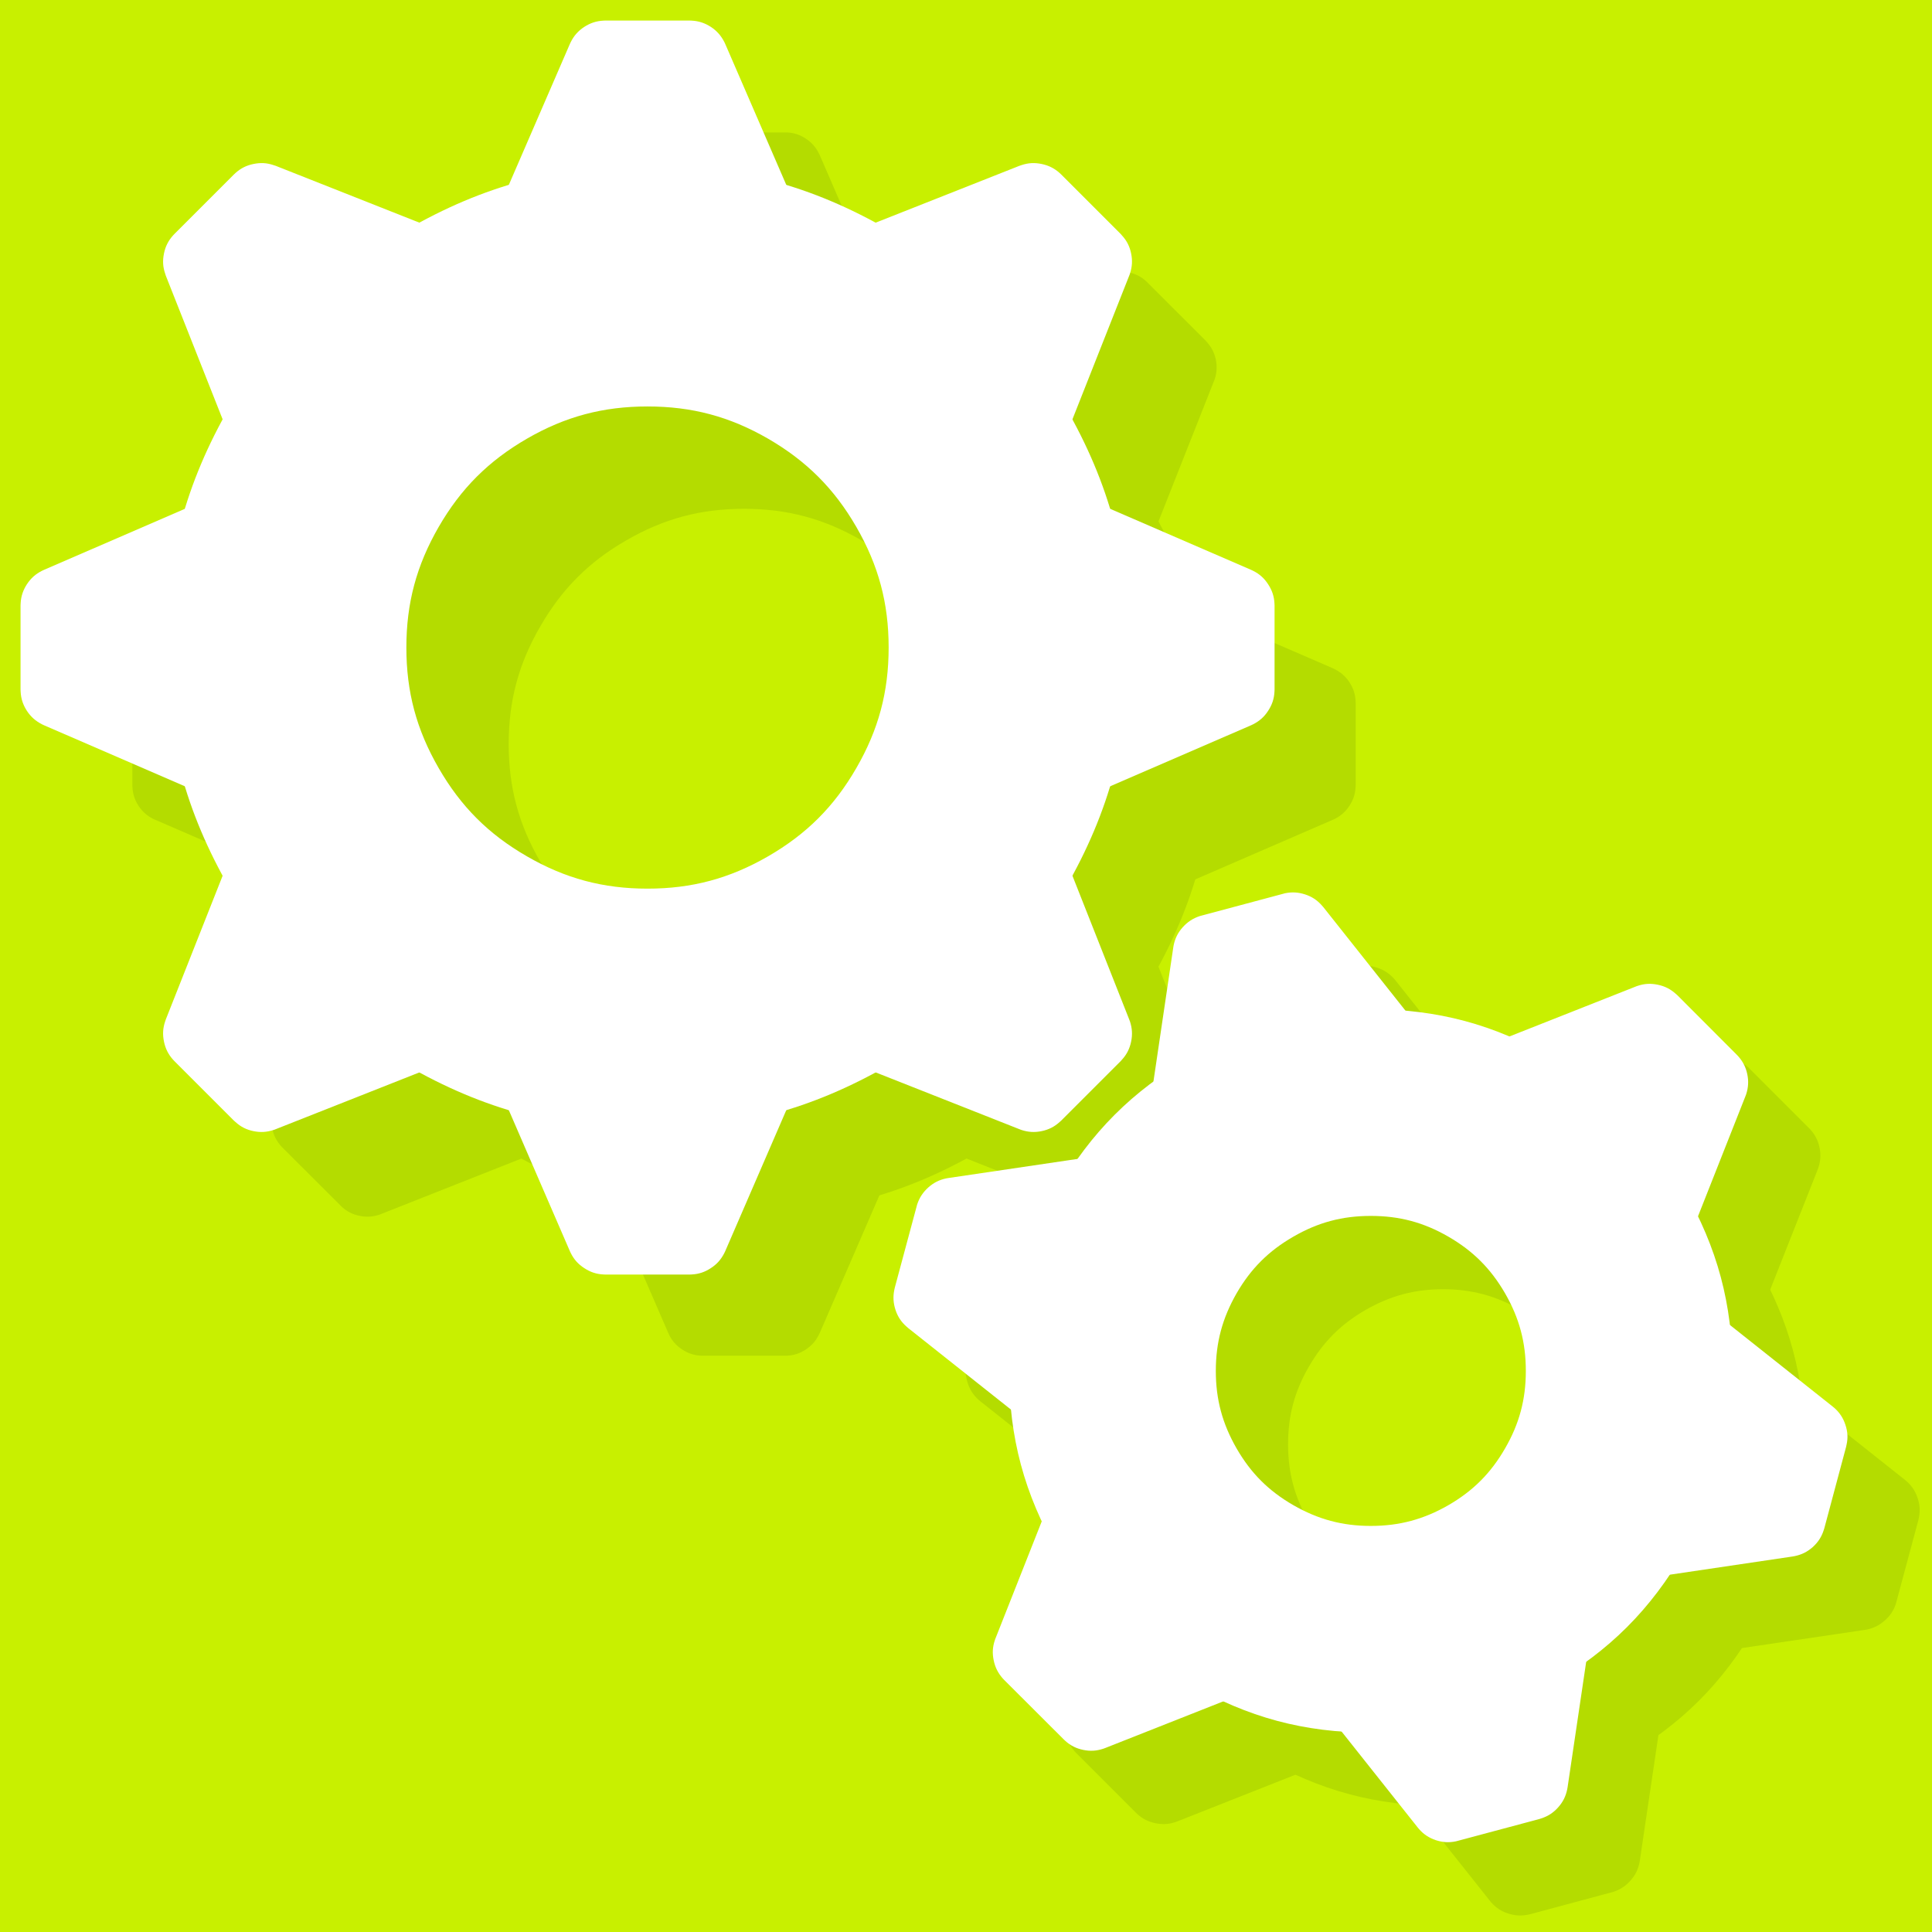 <?xml version="1.0" encoding="UTF-8"?>
<!DOCTYPE svg PUBLIC "-//W3C//DTD SVG 1.1//EN" "http://www.w3.org/Graphics/SVG/1.1/DTD/svg11.dtd">
<svg version="1.2" width="200.3mm" height="200.3mm" viewBox="0 0 20030 20030" preserveAspectRatio="xMidYMid" fill-rule="evenodd" stroke-width="28.222" stroke-linejoin="round" xmlns="http://www.w3.org/2000/svg" xmlns:ooo="http://xml.openoffice.org/svg/export" xmlns:xlink="http://www.w3.org/1999/xlink" xmlns:presentation="http://sun.com/xmlns/staroffice/presentation" xmlns:smil="http://www.w3.org/2001/SMIL20/" xmlns:anim="urn:oasis:names:tc:opendocument:xmlns:animation:1.0" xml:space="preserve">
 <rect x="0" y="0" width="20030" height="20030" fill="#333333" stroke="none"/>
 <defs class="ClipPathGroup">
  <clipPath id="presentation_clip_path" clipPathUnits="userSpaceOnUse">
   <rect x="0" y="0" width="20030" height="20030"/>
  </clipPath>
  <clipPath id="presentation_clip_path_shrink" clipPathUnits="userSpaceOnUse">
   <rect x="20" y="20" width="19990" height="19990"/>
  </clipPath>
 </defs>
 <defs class="TextShapeIndex">
  <g ooo:slide="id1" ooo:id-list="id3 id4"/>
 </defs>
 <defs class="EmbeddedBulletChars">
  <g id="bullet-char-template-57356" transform="scale(0,-0)">
   <path d="M 580,1141 L 1163,571 580,0 -4,571 580,1141 Z"/>
  </g>
  <g id="bullet-char-template-57354" transform="scale(0,-0)">
   <path d="M 8,1128 L 1137,1128 1137,0 8,0 8,1128 Z"/>
  </g>
  <g id="bullet-char-template-10146" transform="scale(0,-0)">
   <path d="M 174,0 L 602,739 174,1481 1456,739 174,0 Z M 1358,739 L 309,1346 659,739 1358,739 Z"/>
  </g>
  <g id="bullet-char-template-10132" transform="scale(0,-0)">
   <path d="M 2015,739 L 1276,0 717,0 1260,543 174,543 174,936 1260,936 717,1481 1274,1481 2015,739 Z"/>
  </g>
  <g id="bullet-char-template-10007" transform="scale(0,-0)">
   <path d="M 0,-2 C -7,14 -16,27 -25,37 L 356,567 C 262,823 215,952 215,954 215,979 228,992 255,992 264,992 276,990 289,987 310,991 331,999 354,1012 L 381,999 492,748 772,1049 836,1024 860,1049 C 881,1039 901,1025 922,1006 886,937 835,863 770,784 769,783 710,716 594,584 L 774,223 C 774,196 753,168 711,139 L 727,119 C 717,90 699,76 672,76 641,76 570,178 457,381 L 164,-76 C 142,-110 111,-127 72,-127 30,-127 9,-110 8,-76 1,-67 -2,-52 -2,-32 -2,-23 -1,-13 0,-2 Z"/>
  </g>
  <g id="bullet-char-template-10004" transform="scale(0,-0)">
   <path d="M 285,-33 C 182,-33 111,30 74,156 52,228 41,333 41,471 41,549 55,616 82,672 116,743 169,778 240,778 293,778 328,747 346,684 L 369,508 C 377,444 397,411 428,410 L 1163,1116 C 1174,1127 1196,1133 1229,1133 1271,1133 1292,1118 1292,1087 L 1292,965 C 1292,929 1282,901 1262,881 L 442,47 C 390,-6 338,-33 285,-33 Z"/>
  </g>
  <g id="bullet-char-template-9679" transform="scale(0,-0)">
   <path d="M 813,0 C 632,0 489,54 383,161 276,268 223,411 223,592 223,773 276,916 383,1023 489,1130 632,1184 813,1184 992,1184 1136,1130 1245,1023 1353,916 1407,772 1407,592 1407,412 1353,268 1245,161 1136,54 992,0 813,0 Z"/>
  </g>
  <g id="bullet-char-template-8226" transform="scale(0,-0)">
   <path d="M 346,457 C 273,457 209,483 155,535 101,586 74,649 74,723 74,796 101,859 155,911 209,963 273,989 346,989 419,989 480,963 531,910 582,859 608,796 608,723 608,648 583,586 532,535 482,483 420,457 346,457 Z"/>
  </g>
  <g id="bullet-char-template-8211" transform="scale(0,-0)">
   <path d="M -4,459 L 1135,459 1135,606 -4,606 -4,459 Z"/>
  </g>
  <g id="bullet-char-template-61548" transform="scale(0,-0)">
   <path d="M 173,740 C 173,903 231,1043 346,1159 462,1274 601,1332 765,1332 928,1332 1067,1274 1183,1159 1299,1043 1357,903 1357,740 1357,577 1299,437 1183,322 1067,206 928,148 765,148 601,148 462,206 346,322 231,437 173,577 173,740 Z"/>
  </g>
 </defs>
 <defs class="TextEmbeddedBitmaps"/>
 <g>
  <g id="id2" class="Master_Slide">
   <g id="bg-id2" class="Background"/>
   <g id="bo-id2" class="BackgroundObjects"/>
  </g>
 </g>
 <g class="SlideGroup">
  <g>
   <g id="container-id1">
    <g id="id1" class="Slide" clip-path="url(#presentation_clip_path)">
     <g class="Page">
      <g class="com.sun.star.drawing.CustomShape">
       <g id="id3">
        <rect class="BoundingBox" stroke="none" fill="none" x="0" y="0" width="20031" height="20031"/>
        <path fill="rgb(200,240,0)" stroke="none" d="M 10015,20030 L 0,20030 0,0 20030,0 20030,20030 10015,20030 Z"/>
       </g>
      </g>
      <g class="Graphic">
       <g id="id4">
        <rect class="BoundingBox" stroke="none" fill="none" x="0" y="0" width="20026" height="20026"/>
        <path fill="rgb(180,220,0)" stroke="none" d="M 13086,11726 C 12488,12071 12059,12500 11714,13098 11368,13696 11211,14283 11211,14973 11211,15663 11368,16250 11714,16848 12059,17446 12488,17875 13086,18221 13684,18566 14271,18723 14961,18723 15651,18723 16238,18566 16836,18221 17434,17875 17863,17446 18208,16848 18553,16250 18711,15663 18711,14973 18711,14283 18553,13696 18208,13098 17863,12500 17434,12071 16836,11726 16238,11381 15651,11223 14961,11223 14271,11223 13684,11381 13086,11726 Z M 14961,13366 C 15257,13366 15508,13434 15764,13581 16021,13729 16205,13913 16353,14170 16501,14426 16568,14677 16568,14973 L 16568,14973 16568,14973 C 16568,15269 16501,15520 16353,15777 16205,16033 16021,16217 15764,16365 15508,16513 15257,16580 14961,16580 L 14961,16580 14961,16580 C 14665,16580 14414,16513 14157,16365 13901,16217 13717,16033 13569,15777 13421,15520 13354,15269 13354,14973 L 13354,14973 13354,14973 C 13354,14677 13421,14426 13569,14170 13717,13913 13901,13729 14157,13581 14414,13434 14665,13366 14961,13366 L 14961,13366 14961,13366 Z"/>
        <path fill="rgb(180,220,0)" stroke="none" d="M 13292,12572 C 13321,12568 13345,12570 13372,12579 13403,12589 13426,12604 13447,12628 13469,12652 13481,12677 13488,12709 13494,12737 13493,12761 13486,12789 L 12587,16141 C 12580,16169 12568,16191 12549,16212 12528,16236 12504,16251 12474,16261 12444,16271 12416,16273 12384,16266 12356,16261 12334,16250 12312,16232 L 10165,14529 C 10159,14524 10153,14520 10147,14514 10092,14465 10056,14410 10033,14340 10010,14269 10006,14204 10021,14132 10023,14124 10024,14117 10026,14109 L 10252,13268 C 10254,13260 10256,13254 10258,13246 10281,13175 10317,13121 10373,13072 10428,13022 10486,12993 10559,12978 10567,12976 10574,12975 10582,12974 L 13292,12572 Z"/>
        <path fill="rgb(180,220,0)" stroke="none" d="M 16172,12312 C 16189,12335 16200,12357 16206,12385 16212,12416 16211,12444 16201,12475 16191,12505 16175,12529 16151,12550 16130,12569 16108,12581 16081,12588 L 12728,13486 C 12701,13494 12676,13494 12648,13489 12617,13482 12592,13469 12568,13448 12544,13427 12528,13403 12518,13373 12509,13346 12507,13321 12511,13293 L 12913,10582 C 12914,10574 12916,10568 12917,10560 12932,10487 12962,10429 13011,10373 13060,10318 13115,10282 13185,10259 13193,10256 13200,10254 13207,10252 L 14049,10027 C 14056,10025 14063,10023 14071,10022 14144,10006 14209,10010 14279,10033 14350,10057 14404,10093 14454,10148 14459,10154 14463,10159 14469,10166 L 16172,12312 Z"/>
        <path fill="rgb(180,220,0)" stroke="none" d="M 17836,14676 C 17826,14702 17812,14723 17790,14742 17767,14763 17741,14776 17710,14782 17679,14789 17651,14787 17620,14777 17593,14768 17572,14755 17552,14735 L 15098,12281 C 15078,12261 15065,12239 15056,12212 15046,12182 15044,12154 15051,12123 15057,12091 15070,12066 15091,12042 15110,12021 15130,12007 15157,11996 L 17705,10989 C 17713,10986 17719,10984 17727,10981 17797,10958 17862,10954 17935,10969 18008,10984 18066,11014 18121,11063 18128,11068 18133,11073 18138,11079 L 18754,11695 C 18760,11700 18764,11705 18770,11711 18819,11767 18849,11825 18864,11898 18879,11970 18875,12035 18852,12106 18849,12114 18847,12120 18844,12128 L 17836,14676 Z"/>
        <path fill="rgb(180,220,0)" stroke="none" d="M 16622,17299 C 16594,17304 16569,17301 16542,17292 16511,17282 16488,17267 16467,17243 16445,17219 16433,17194 16426,17163 16420,17135 16421,17110 16428,17083 L 17327,13730 C 17334,13703 17346,13681 17365,13660 17386,13636 17410,13620 17440,13610 17470,13600 17498,13599 17530,13605 17558,13611 17580,13621 17602,13639 L 19749,15342 C 19755,15347 19761,15352 19767,15357 19822,15407 19858,15461 19881,15532 19905,15602 19908,15667 19893,15740 19892,15748 19890,15754 19888,15762 L 19662,16603 C 19660,16611 19658,16618 19656,16626 19633,16696 19597,16751 19541,16800 19486,16849 19428,16879 19355,16894 19347,16895 19340,16897 19332,16898 L 16622,17299 Z"/>
        <path fill="rgb(180,220,0)" stroke="none" d="M 13742,17559 C 13725,17537 13714,17514 13708,17486 13702,17455 13704,17427 13714,17397 13724,17366 13739,17343 13763,17322 13784,17303 13806,17291 13834,17283 L 17186,16385 C 17213,16378 17238,16377 17266,16383 17297,16389 17323,16402 17346,16423 17370,16445 17386,16468 17396,16498 17405,16526 17407,16550 17403,16578 L 17001,19289 C 17000,19297 16999,19304 16997,19312 16982,19384 16953,19443 16903,19498 16854,19553 16799,19589 16729,19613 16721,19615 16714,19617 16707,19619 L 15866,19845 C 15858,19847 15851,19848 15843,19850 15770,19865 15705,19861 15635,19838 15564,19815 15510,19779 15460,19723 15455,19717 15451,19712 15446,19706 L 13742,17559 Z"/>
        <path fill="rgb(180,220,0)" stroke="none" d="M 12078,15196 C 12088,15169 12102,15149 12124,15130 12148,15108 12173,15096 12204,15089 12235,15083 12263,15084 12294,15094 12321,15103 12342,15116 12362,15137 L 14816,17591 C 14836,17611 14849,17632 14858,17659 14868,17689 14870,17717 14863,17749 14857,17780 14844,17805 14823,17829 14804,17850 14784,17865 14757,17875 L 12209,18882 C 12201,18885 12195,18888 12187,18890 12117,18914 12052,18917 11979,18902 11906,18887 11848,18858 11793,18809 11787,18803 11782,18798 11776,18793 L 11160,18177 C 11154,18171 11150,18166 11144,18160 11095,18105 11066,18046 11050,17974 11035,17901 11039,17836 11062,17766 11065,17758 11067,17751 11070,17744 L 12078,15196 Z"/>
        <path fill="rgb(180,220,0)" stroke="none" d="M 1609,6928 L 4062,5866 C 4087,5854 4111,5850 4139,5852 4170,5854 4196,5862 4222,5879 4248,5896 4266,5917 4280,5945 4293,5970 4298,5993 4298,6021 L 4298,9407 C 4298,9435 4293,9458 4280,9483 4266,9511 4248,9531 4222,9548 4196,9566 4170,9574 4139,9576 4111,9578 4087,9573 4062,9562 L 1609,8499 C 1601,8496 1595,8493 1588,8490 1524,8457 1476,8415 1436,8354 1397,8294 1377,8233 1373,8161 1372,8153 1372,8147 1372,8139 L 1372,7289 C 1372,7281 1372,7275 1373,7267 1377,7194 1397,7134 1436,7073 1476,7013 1524,6971 1588,6938 1595,6934 1601,6932 1609,6928 Z"/>
        <path fill="rgb(180,220,0)" stroke="none" d="M 7713,2836 C 6815,2836 6052,3041 5274,3490 4496,3939 3938,4497 3489,5275 3040,6053 2835,6816 2835,7714 L 2835,7714 2835,7714 C 2835,8612 3040,9375 3489,10153 3938,10930 4496,11489 5274,11938 6052,12387 6815,12591 7713,12591 L 7713,12591 7713,12591 C 8611,12591 9374,12387 10151,11938 10929,11489 11488,10930 11937,10153 12386,9375 12590,8612 12590,7714 L 12590,7714 12590,7714 C 12590,6816 12386,6053 11937,5275 11488,4497 10929,3939 10151,3490 9374,3041 8611,2836 7713,2836 L 7713,2836 7713,2836 Z M 7713,5275 C 8162,5275 8543,5377 8932,5602 9321,5826 9600,6106 9825,6495 10049,6883 10151,7265 10151,7714 L 10151,7714 10151,7714 C 10151,8163 10049,8544 9825,8933 9600,9322 9321,9601 8932,9826 8543,10050 8162,10153 7713,10153 L 7713,10153 7713,10153 C 7264,10153 6882,10050 6493,9826 6104,9601 5825,9322 5601,8933 5376,8544 5274,8163 5274,7714 L 5274,7714 5274,7714 C 5274,7265 5376,6883 5601,6495 5825,6106 6104,5826 6493,5602 6882,5377 7264,5275 7713,5275 L 7713,5275 7713,5275 Z"/>
        <path fill="rgb(180,220,0)" stroke="none" d="M 6438,3825 C 6464,3835 6484,3849 6502,3870 6523,3893 6535,3917 6542,3948 6548,3978 6547,4006 6537,4036 6528,4062 6515,4083 6496,4102 L 4102,6496 C 4082,6516 4061,6529 4035,6537 4005,6547 3978,6549 3947,6542 3917,6536 3892,6524 3869,6503 3848,6484 3834,6465 3824,6439 L 2841,3953 C 2838,3945 2836,3939 2834,3932 2811,3863 2807,3799 2822,3728 2837,3658 2865,3601 2913,3547 2919,3541 2923,3536 2929,3530 L 3530,2930 C 3535,2924 3540,2919 3546,2914 3600,2866 3657,2837 3728,2823 3799,2808 3862,2812 3931,2834 3938,2837 3945,2839 3952,2842 L 6438,3825 Z"/>
        <path fill="rgb(180,220,0)" stroke="none" d="M 9562,4062 C 9573,4088 9577,4112 9575,4139 9574,4170 9565,4196 9548,4223 9531,4249 9510,4267 9482,4281 9458,4293 9434,4299 9406,4299 L 6020,4299 C 5993,4299 5969,4293 5944,4281 5916,4267 5896,4249 5879,4223 5862,4196 5853,4170 5851,4139 5850,4112 5854,4088 5865,4062 L 6928,1609 C 6931,1602 6934,1596 6937,1589 6970,1524 7012,1477 7073,1437 7133,1397 7194,1377 7266,1373 7274,1373 7281,1373 7289,1373 L 8138,1373 C 8146,1373 8153,1373 8161,1373 8233,1377 8293,1397 8354,1437 8414,1477 8457,1524 8489,1589 8493,1596 8496,1602 8499,1609 L 9562,4062 Z"/>
        <path fill="rgb(180,220,0)" stroke="none" d="M 11602,6439 C 11592,6465 11578,6484 11558,6503 11534,6524 11510,6536 11479,6542 11449,6549 11421,6547 11392,6537 11365,6529 11345,6516 11325,6496 L 8931,4102 C 8911,4083 8899,4062 8890,4036 8880,4006 8878,3978 8885,3948 8891,3917 8903,3893 8924,3870 8943,3849 8963,3835 8988,3825 L 11474,2842 C 11482,2839 11488,2837 11496,2834 11564,2812 11628,2808 11699,2823 11770,2837 11827,2866 11881,2914 11887,2919 11891,2924 11897,2930 L 12498,3530 C 12503,3536 12508,3541 12513,3547 12561,3601 12590,3658 12605,3728 12619,3799 12616,3863 12593,3932 12591,3939 12588,3945 12585,3953 L 11602,6439 Z"/>
        <path fill="rgb(180,220,0)" stroke="none" d="M 11365,9562 C 11340,9573 11316,9578 11288,9576 11257,9574 11231,9566 11205,9548 11179,9531 11160,9511 11146,9483 11134,9458 11128,9435 11128,9407 L 11128,6021 C 11128,5993 11134,5970 11146,5945 11160,5917 11179,5896 11205,5879 11231,5862 11257,5854 11288,5852 11316,5850 11340,5854 11365,5866 L 13818,6928 C 13825,6932 13831,6934 13838,6938 13903,6971 13950,7013 13990,7073 14030,7134 14050,7194 14054,7267 14055,7275 14055,7281 14055,7289 L 14055,8139 C 14055,8147 14055,8153 14054,8161 14050,8233 14030,8294 13990,8354 13950,8415 13903,8457 13838,8490 13831,8493 13825,8496 13818,8499 L 11365,9562 Z"/>
        <path fill="rgb(180,220,0)" stroke="none" d="M 11474,12586 L 8988,11603 C 8963,11593 8943,11579 8924,11558 8903,11535 8891,11510 8885,11480 8878,11449 8880,11422 8890,11392 8899,11366 8911,11345 8931,11326 L 11325,8932 C 11345,8912 11365,8899 11392,8890 11421,8881 11449,8879 11479,8885 11510,8892 11534,8904 11558,8925 11578,8943 11592,8963 11602,8989 L 12585,11475 C 12588,11482 12591,11489 12593,11496 12616,11565 12619,11629 12605,11699 12590,11770 12561,11827 12513,11881 12508,11887 12503,11892 12498,11898 L 11897,12498 C 11891,12504 11887,12509 11881,12514 11827,12562 11770,12591 11699,12605 11628,12620 11564,12616 11496,12594 11488,12591 11482,12589 11474,12586 Z"/>
        <path fill="rgb(180,220,0)" stroke="none" d="M 5865,11366 C 5854,11340 5850,11316 5851,11289 5853,11257 5862,11231 5879,11205 5896,11179 5916,11161 5944,11147 5969,11134 5993,11129 6020,11129 L 9406,11129 C 9434,11129 9458,11134 9482,11147 9510,11161 9531,11179 9548,11205 9565,11231 9574,11257 9575,11289 9577,11316 9573,11340 9562,11366 L 8499,13819 C 8496,13826 8493,13832 8489,13839 8457,13904 8414,13951 8354,13991 8293,14031 8233,14051 8161,14055 8153,14055 8146,14055 8138,14055 L 7289,14055 C 7281,14055 7274,14055 7266,14055 7194,14051 7133,14031 7073,13991 7012,13951 6970,13904 6937,13839 6934,13832 6931,13826 6928,13819 L 5865,11366 Z"/>
        <path fill="rgb(180,220,0)" stroke="none" d="M 3824,8989 C 3834,8963 3848,8943 3869,8925 3892,8904 3917,8892 3947,8885 3978,8879 4005,8881 4035,8890 4061,8899 4082,8912 4102,8932 L 6496,11326 C 6515,11345 6528,11366 6537,11392 6547,11422 6548,11449 6542,11480 6535,11510 6523,11535 6502,11558 6484,11579 6464,11593 6438,11603 L 3952,12586 C 3945,12589 3938,12591 3931,12594 3862,12616 3799,12620 3728,12605 3657,12591 3600,12562 3546,12514 3540,12509 3535,12504 3530,12498 L 2929,11898 C 2923,11892 2919,11887 2913,11881 2865,11827 2837,11770 2822,11699 2807,11629 2811,11565 2834,11496 2836,11489 2838,11482 2841,11475 L 3824,8989 Z"/>
        <path fill="rgb(255,255,255)" stroke="none" d="M 2970,4819 C 2996,4807 3021,4803 3049,4805 3081,4807 3108,4815 3135,4833 3161,4850 3180,4871 3194,4900 3207,4925 3213,4950 3213,4978 L 3213,8449 C 3213,8477 3207,8501 3194,8527 3180,8555 3161,8576 3135,8594 3108,8611 3081,8620 3049,8622 3021,8624 2996,8619 2970,8608 L 456,7519 C 449,7515 442,7512 435,7509 369,7475 320,7432 279,7370 239,7308 218,7246 214,7172 213,7164 213,7157 213,7149 L 213,6278 C 213,6270 213,6263 214,6255 218,6181 239,6119 279,6057 320,5995 369,5951 435,5918 442,5914 449,5911 456,5908 L 2970,4819 Z"/>
        <path fill="rgb(255,255,255)" stroke="none" d="M 6713,1714 C 5792,1714 5010,1923 4213,2384 3416,2844 2843,3416 2383,4214 1923,5011 1713,5793 1713,6713 L 1713,6713 1713,6713 C 1713,7634 1923,8416 2383,9213 2843,10010 3416,10583 4213,11043 5010,11503 5792,11713 6713,11713 L 6713,11713 6713,11713 C 7633,11713 8415,11503 9213,11043 10010,10583 10582,10010 11043,9213 11503,8416 11712,7634 11712,6713 L 11712,6713 11712,6713 C 11712,5793 11503,5011 11043,4214 10582,3416 10010,2844 9213,2384 8415,1923 7633,1714 6713,1714 L 6713,1714 6713,1714 Z M 6713,4214 C 7173,4214 7564,4318 7963,4548 8361,4779 8648,5065 8878,5463 9108,5862 9213,6253 9213,6713 L 9213,6713 9213,6713 C 9213,7174 9108,7565 8878,7963 8648,8362 8361,8648 7963,8878 7564,9108 7173,9213 6713,9213 L 6713,9213 6713,9213 C 6253,9213 5861,9108 5463,8878 5064,8648 4778,8362 4548,7963 4318,7565 4213,7174 4213,6713 L 4213,6713 4213,6713 C 4213,6253 4318,5862 4548,5463 4778,5065 5064,4779 5463,4548 5861,4318 6253,4214 6713,4214 L 6713,4214 6713,4214 Z"/>
        <path fill="rgb(255,255,255)" stroke="none" d="M 5406,2727 C 5433,2737 5453,2752 5472,2773 5493,2797 5506,2822 5513,2853 5519,2884 5517,2913 5507,2943 5498,2970 5485,2991 5465,3011 L 3011,5465 C 2991,5485 2970,5498 2943,5507 2913,5517 2884,5519 2853,5513 2822,5506 2797,5493 2773,5472 2752,5453 2737,5433 2727,5406 L 1719,2858 C 1716,2850 1714,2844 1712,2836 1688,2766 1685,2701 1700,2628 1715,2555 1744,2497 1793,2442 1799,2436 1803,2431 1809,2425 L 2425,1809 C 2431,1803 2436,1799 2442,1793 2497,1744 2555,1715 2628,1700 2701,1685 2766,1688 2836,1712 2844,1714 2850,1716 2858,1719 L 5406,2727 Z"/>
        <path fill="rgb(255,255,255)" stroke="none" d="M 8608,2970 C 8619,2996 8624,3021 8622,3049 8620,3081 8611,3108 8594,3135 8576,3161 8555,3180 8527,3194 8501,3207 8477,3213 8449,3213 L 4978,3213 C 4950,3213 4925,3207 4900,3194 4871,3180 4850,3161 4833,3135 4815,3108 4807,3081 4805,3049 4803,3021 4807,2996 4819,2970 L 5908,456 C 5911,449 5914,442 5918,435 5951,369 5995,320 6057,279 6119,239 6181,218 6255,214 6263,213 6270,213 6278,213 L 7149,213 C 7157,213 7164,213 7172,214 7246,218 7308,239 7370,279 7432,320 7475,369 7509,435 7512,442 7515,449 7519,456 L 8608,2970 Z"/>
        <path fill="rgb(255,255,255)" stroke="none" d="M 10700,5406 C 10689,5433 10675,5453 10654,5472 10630,5493 10605,5506 10574,5513 10542,5519 10514,5517 10484,5507 10457,5498 10436,5485 10416,5465 L 7961,3011 C 7941,2991 7928,2970 7919,2943 7909,2913 7908,2884 7914,2853 7921,2822 7933,2797 7955,2773 7974,2752 7994,2737 8020,2727 L 10569,1719 C 10576,1716 10583,1714 10590,1712 10661,1688 10726,1685 10799,1700 10871,1715 10930,1744 10985,1793 10991,1799 10996,1803 11002,1809 L 11618,2425 C 11623,2431 11628,2436 11633,2442 11683,2497 11712,2555 11727,2628 11742,2701 11738,2766 11715,2836 11713,2844 11710,2850 11707,2858 L 10700,5406 Z"/>
        <path fill="rgb(255,255,255)" stroke="none" d="M 10456,8608 C 10430,8619 10406,8624 10377,8622 10346,8620 10319,8611 10292,8594 10265,8576 10247,8555 10232,8527 10219,8501 10214,8477 10214,8449 L 10214,4978 C 10214,4950 10219,4925 10232,4900 10247,4871 10265,4850 10292,4833 10319,4815 10346,4807 10377,4805 10406,4803 10430,4807 10456,4819 L 12971,5908 C 12978,5911 12984,5914 12992,5918 13058,5951 13107,5995 13147,6057 13188,6119 13209,6181 13213,6255 13213,6263 13214,6270 13214,6278 L 13214,7149 C 13214,7157 13213,7164 13213,7172 13209,7246 13188,7308 13147,7370 13107,7432 13058,7475 12992,7509 12984,7512 12978,7515 12971,7519 L 10456,8608 Z"/>
        <path fill="rgb(255,255,255)" stroke="none" d="M 8020,10700 C 7994,10689 7974,10675 7955,10654 7933,10630 7921,10605 7914,10574 7908,10542 7909,10514 7919,10484 7928,10457 7941,10436 7961,10416 L 10416,7961 C 10436,7941 10457,7928 10484,7919 10514,7909 10542,7908 10574,7914 10605,7921 10630,7933 10654,7955 10675,7974 10689,7994 10700,8020 L 11707,10569 C 11710,10576 11713,10583 11715,10590 11738,10661 11742,10726 11727,10799 11712,10871 11683,10930 11633,10985 11628,10991 11623,10996 11618,11002 L 11002,11618 C 10996,11623 10991,11628 10985,11633 10930,11683 10871,11712 10799,11727 10726,11742 10661,11738 10590,11715 10583,11713 10576,11710 10569,11707 L 8020,10700 Z"/>
        <path fill="rgb(255,255,255)" stroke="none" d="M 4819,10456 C 4807,10430 4803,10406 4805,10377 4807,10346 4815,10319 4833,10292 4850,10265 4871,10247 4900,10232 4925,10219 4950,10214 4978,10214 L 8449,10214 C 8477,10214 8501,10219 8527,10232 8555,10247 8576,10265 8594,10292 8611,10319 8620,10346 8622,10377 8624,10406 8619,10430 8608,10456 L 7519,12971 C 7515,12978 7512,12984 7509,12992 7475,13058 7432,13107 7370,13147 7308,13188 7246,13209 7172,13213 7164,13213 7157,13214 7149,13214 L 6278,13214 C 6270,13214 6263,13213 6255,13213 6181,13209 6119,13188 6057,13147 5995,13107 5951,13058 5918,12992 5914,12984 5911,12978 5908,12971 L 4819,10456 Z"/>
        <path fill="rgb(255,255,255)" stroke="none" d="M 1719,10569 L 2727,8020 C 2737,7994 2752,7974 2773,7955 2797,7933 2822,7921 2853,7914 2884,7908 2913,7909 2943,7919 2970,7928 2991,7941 3011,7961 L 5465,10416 C 5485,10436 5498,10457 5507,10484 5517,10514 5519,10542 5513,10574 5506,10605 5493,10630 5472,10654 5453,10675 5433,10689 5406,10700 L 2858,11707 C 2850,11710 2844,11713 2836,11715 2766,11738 2701,11742 2628,11727 2555,11712 2497,11683 2442,11633 2436,11628 2431,11623 2425,11618 L 1809,11002 C 1803,10996 1799,10991 1793,10985 1744,10930 1715,10871 1700,10799 1685,10726 1688,10661 1712,10590 1714,10583 1716,10576 1719,10569 Z"/>
        <path fill="rgb(255,255,255)" stroke="none" d="M 12337,10965 C 11740,11311 11310,11740 10965,12338 10620,12936 10462,13523 10462,14213 10462,14903 10620,15490 10965,16088 11310,16686 11740,17115 12337,17460 12935,17805 13522,17963 14212,17963 14902,17963 15489,17805 16087,17460 16685,17115 17114,16686 17460,16088 17805,15490 17962,14903 17962,14213 17962,13523 17805,12936 17460,12338 17114,11740 16685,11311 16087,10965 15489,10620 14902,10463 14212,10463 13522,10463 12935,10620 12337,10965 Z M 14212,12606 C 14508,12606 14760,12673 15016,12821 15272,12969 15456,13153 15604,13409 15752,13666 15819,13917 15819,14213 L 15819,14213 15819,14213 C 15819,14509 15752,14760 15604,15016 15456,15273 15272,15457 15016,15605 14760,15752 14508,15820 14212,15820 L 14212,15820 14212,15820 C 13916,15820 13665,15752 13409,15605 13152,15457 12968,15273 12820,15016 12673,14760 12605,14509 12605,14213 L 12605,14213 12605,14213 C 12605,13917 12673,13666 12820,13409 12968,13153 13152,12969 13409,12821 13665,12673 13916,12606 14212,12606 L 14212,12606 14212,12606 Z"/>
        <path fill="rgb(255,255,255)" stroke="none" d="M 12544,11812 C 12572,11808 12597,11810 12624,11819 12654,11829 12677,11844 12699,11868 12720,11892 12733,11917 12739,11948 12745,11976 12744,12001 12737,12028 L 11839,15381 C 11831,15408 11819,15430 11800,15451 11779,15475 11756,15491 11725,15501 11695,15511 11667,15512 11636,15506 11608,15500 11585,15490 11563,15472 L 9416,13769 C 9410,13764 9405,13759 9399,13754 9343,13705 9307,13650 9284,13580 9261,13509 9257,13444 9272,13371 9274,13363 9275,13357 9277,13349 L 9503,12508 C 9505,12500 9507,12493 9509,12486 9533,12415 9569,12361 9624,12311 9679,12262 9738,12232 9810,12217 9818,12216 9825,12215 9833,12213 L 12544,11812 Z"/>
        <path fill="rgb(255,255,255)" stroke="none" d="M 15423,11552 C 15441,11574 15451,11597 15457,11625 15463,11656 15462,11684 15452,11714 15442,11745 15426,11768 15402,11790 15381,11808 15359,11820 15332,11828 L 11979,12726 C 11952,12733 11927,12734 11899,12728 11868,12722 11843,12709 11819,12688 11795,12666 11780,12643 11770,12613 11761,12586 11759,12561 11763,12533 L 12164,9822 C 12166,9814 12167,9807 12168,9799 12183,9727 12213,9668 12262,9613 12312,9558 12366,9522 12437,9498 12444,9496 12451,9494 12459,9492 L 13300,9267 C 13308,9264 13314,9263 13322,9261 13395,9246 13460,9250 13531,9273 13601,9296 13656,9332 13705,9388 13710,9394 13715,9399 13720,9405 L 15423,11552 Z"/>
        <path fill="rgb(255,255,255)" stroke="none" d="M 17088,13916 C 17077,13942 17063,13962 17042,13981 17018,14003 16993,14015 16961,14022 16930,14028 16902,14027 16872,14017 16845,14008 16823,13995 16803,13974 L 14349,11520 C 14329,11500 14316,11479 14307,11452 14297,11422 14295,11394 14302,11362 14308,11331 14321,11306 14342,11282 14361,11261 14382,11247 14408,11236 L 16956,10229 C 16964,10226 16970,10223 16978,10221 17049,10197 17114,10194 17186,10209 17259,10224 17317,10253 17373,10303 17379,10308 17384,10313 17390,10318 L 18005,10934 C 18011,10940 18016,10945 18021,10951 18070,11006 18100,11065 18115,11137 18130,11210 18126,11275 18103,11346 18100,11353 18098,11360 18095,11367 L 17088,13916 Z"/>
        <path fill="rgb(255,255,255)" stroke="none" d="M 15873,16539 C 15845,16543 15820,16541 15793,16532 15763,16522 15739,16507 15718,16483 15697,16459 15684,16434 15677,16402 15672,16375 15672,16350 15680,16322 L 16578,12970 C 16585,12942 16597,12921 16616,12899 16637,12875 16661,12860 16691,12850 16722,12840 16750,12838 16781,12845 16809,12851 16831,12861 16854,12879 L 19000,14582 C 19007,14587 19012,14591 19018,14597 19073,14646 19109,14701 19132,14771 19156,14842 19160,14907 19144,14979 19143,14987 19141,14994 19139,15002 L 18914,15843 C 18912,15851 18910,15857 18907,15865 18884,15936 18848,15990 18793,16040 18737,16089 18679,16118 18606,16133 18598,16135 18592,16136 18584,16137 L 15873,16539 Z"/>
        <path fill="rgb(255,255,255)" stroke="none" d="M 12994,16799 C 12976,16777 12965,16754 12960,16726 12953,16695 12955,16667 12965,16636 12975,16606 12990,16582 13014,16561 13035,16542 13057,16530 13085,16523 L 16437,15625 C 16465,15617 16489,15617 16517,15623 16549,15629 16574,15642 16598,15663 16621,15684 16637,15708 16647,15738 16656,15765 16658,15790 16654,15818 L 16252,18529 C 16251,18537 16250,18543 16248,18551 16233,18624 16204,18682 16154,18738 16105,18793 16050,18829 15980,18852 15972,18855 15966,18857 15958,18859 L 15117,19084 C 15109,19086 15102,19088 15094,19090 15022,19105 14956,19101 14886,19078 14816,19054 14761,19019 14712,18963 14706,18957 14702,18952 14697,18945 L 12994,16799 Z"/>
        <path fill="rgb(255,255,255)" stroke="none" d="M 11329,14435 C 11339,14409 11354,14388 11375,14369 11399,14348 11424,14335 11455,14329 11487,14322 11515,14324 11545,14334 11572,14343 11593,14356 11613,14376 L 14067,16830 C 14088,16850 14101,16872 14110,16899 14120,16929 14121,16957 14115,16988 14108,17020 14096,17045 14074,17069 14055,17090 14035,17104 14008,17115 L 11460,18122 C 11453,18125 11446,18127 11438,18130 11368,18153 11303,18157 11230,18142 11158,18127 11099,18098 11044,18048 11038,18043 11033,18038 11027,18032 L 10411,17417 C 10406,17411 10401,17406 10395,17400 10346,17344 10317,17286 10302,17213 10287,17141 10290,17076 10314,17005 10316,16997 10319,16991 10322,16983 L 11329,14435 Z"/>
       </g>
      </g>
     </g>
    </g>
   </g>
  </g>
 </g>
</svg>